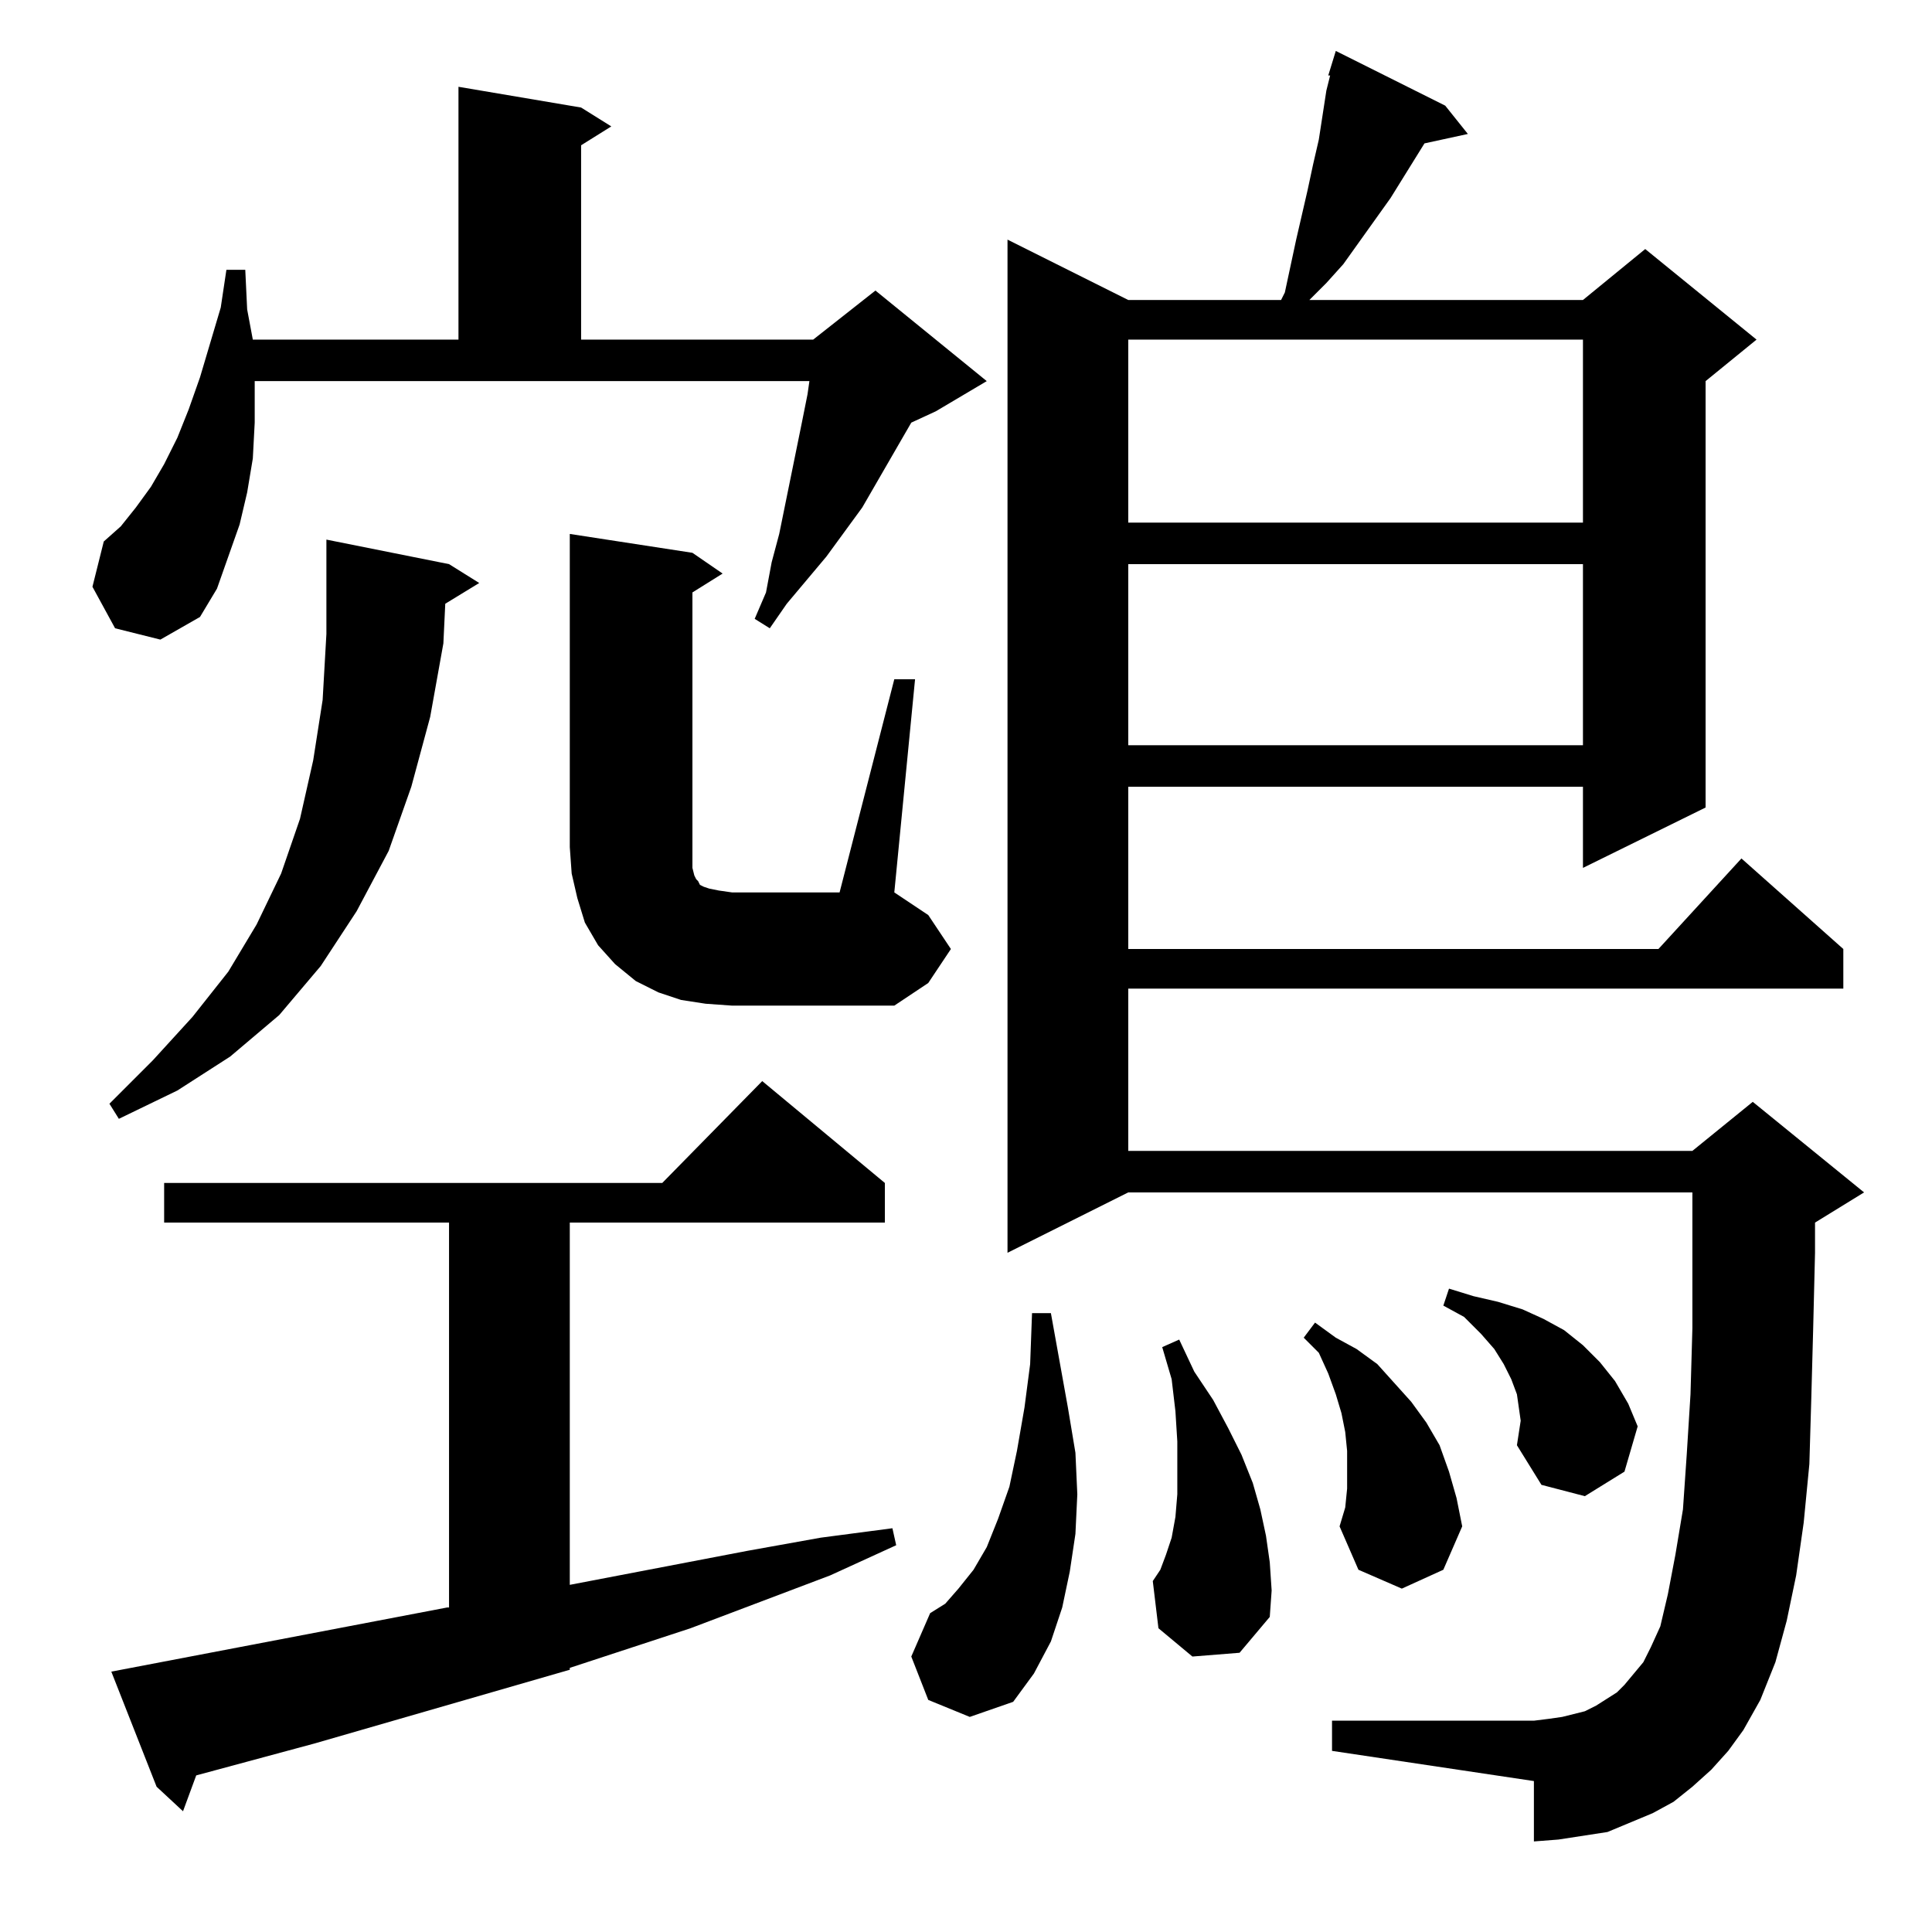 <?xml version="1.0" standalone="no"?>
<!DOCTYPE svg PUBLIC "-//W3C//DTD SVG 1.1//EN" "http://www.w3.org/Graphics/SVG/1.1/DTD/svg11.dtd" >
<svg xmlns="http://www.w3.org/2000/svg" xmlns:xlink="http://www.w3.org/1999/xlink" version="1.1" viewBox="0 -144 1024 1024">
  <g transform="matrix(1 0 0 -1 0 880)">
   <path fill="currentColor"
d="M59 138l178 34h1v204h-151v21h264l53 54l65 -54v-21h-167v-192l94 18l39 7l38 5l2 -9l-35 -16l-74 -28l-64 -21v-1l-135 -39l-63 -17l-7 -19l-14 13zM907 86l-10 -9l-10 -8l-11 -6l-12 -5l-12 -5l-13 -2l-13 -2l-13 -1v32l-107 16v16h107l8 1l7 1l12 3l6 3l11 7l4 4l5 6
l5 6l4 8l5 11l4 17l4 21l4 24l2 29l2 32l1 35v29v43h-299l-64 -32v537l64 -32h81l2 4l6 28l3 13l3 13l3 14l3 13l2 13l2 13l2 8h-1l4 13l58 -29l12 -15l-23 -5l-18 -29l-25 -35l-9 -10l-9 -9h145l33 27l59 -48l-27 -22v-226l-65 -32v43h-241v-86h281l44 48l54 -48v-21h-379
v-86h299l32 26l59 -48l-26 -16v-16l-1 -41l-1 -37l-1 -34l-3 -31l-4 -28l-5 -24l-6 -22l-8 -20l-9 -16l-8 -11zM492 123l-9 23l10 23l8 5l7 8l8 10l7 12l6 15l6 17l4 19l4 23l3 23l1 27h10l9 -50l4 -24l1 -22l-1 -21l-3 -20l-4 -19l-6 -18l-9 -17l-11 -15l-23 -8zM632 146
l-18 15l-3 25l4 6l3 8l3 9l2 11l1 12v13v15l-1 16l-2 17l-5 17l9 4l8 -17l10 -15l8 -15l7 -14l6 -15l4 -14l3 -14l2 -14l1 -15l-1 -14l-16 -19zM714 235v10v10l-1 10l-2 10l-3 10l-4 11l-5 11l-8 8l6 8l11 -8l11 -6l11 -8l9 -10l9 -10l8 -11l7 -12l5 -14l4 -14l3 -15
l-10 -23l-22 -10l-23 10l-10 23l3 10zM804 258l2 13l-1 7l-1 7l-3 8l-4 8l-5 8l-7 8l-9 9l-11 6l3 9l13 -4l13 -3l13 -4l11 -5l11 -6l10 -8l9 -9l8 -10l7 -12l5 -12l-7 -24l-21 -13l-23 6zM236 704l-1 -21l-7 -39l-10 -37l-12 -34l-17 -32l-19 -29l-22 -26l-26 -22l-28 -18
l-31 -15l-5 8l23 23l21 23l19 24l15 25l13 27l10 29l7 31l5 32l2 35v50l65 -13l16 -10zM474 664h11l-11 -113l18 -12l12 -18l-12 -18l-18 -12h-86l-14 1l-13 2l-12 4l-12 6l-11 9l-9 10l-7 12l-4 13l-3 13l-1 14v166l65 -10l16 -11l-16 -10v-142v-4l1 -4l1 -2l1 -1l1 -2
l2 -1l3 -1l5 -1l7 -1h57zM598 725v-96h241v96h-241zM135 819v-19l-1 -19l-3 -18l-4 -17l-6 -17l-6 -17l-9 -15l-21 -12l-24 6l-12 22l6 24l9 8l8 10l8 11l7 12l7 14l6 15l6 17l11 37l3 20h10l1 -21l3 -16h109v134l65 -11l16 -10l-16 -10v-103h123l33 26l59 -48l-27 -16
l-13 -6l-26 -45l-19 -26l-21 -25l-9 -13l-8 5l6 14l3 16l4 15l12 59l3 15l1 7h-294v-3zM598 844v-97h241v97h-241z" />
  </g>

</svg>
